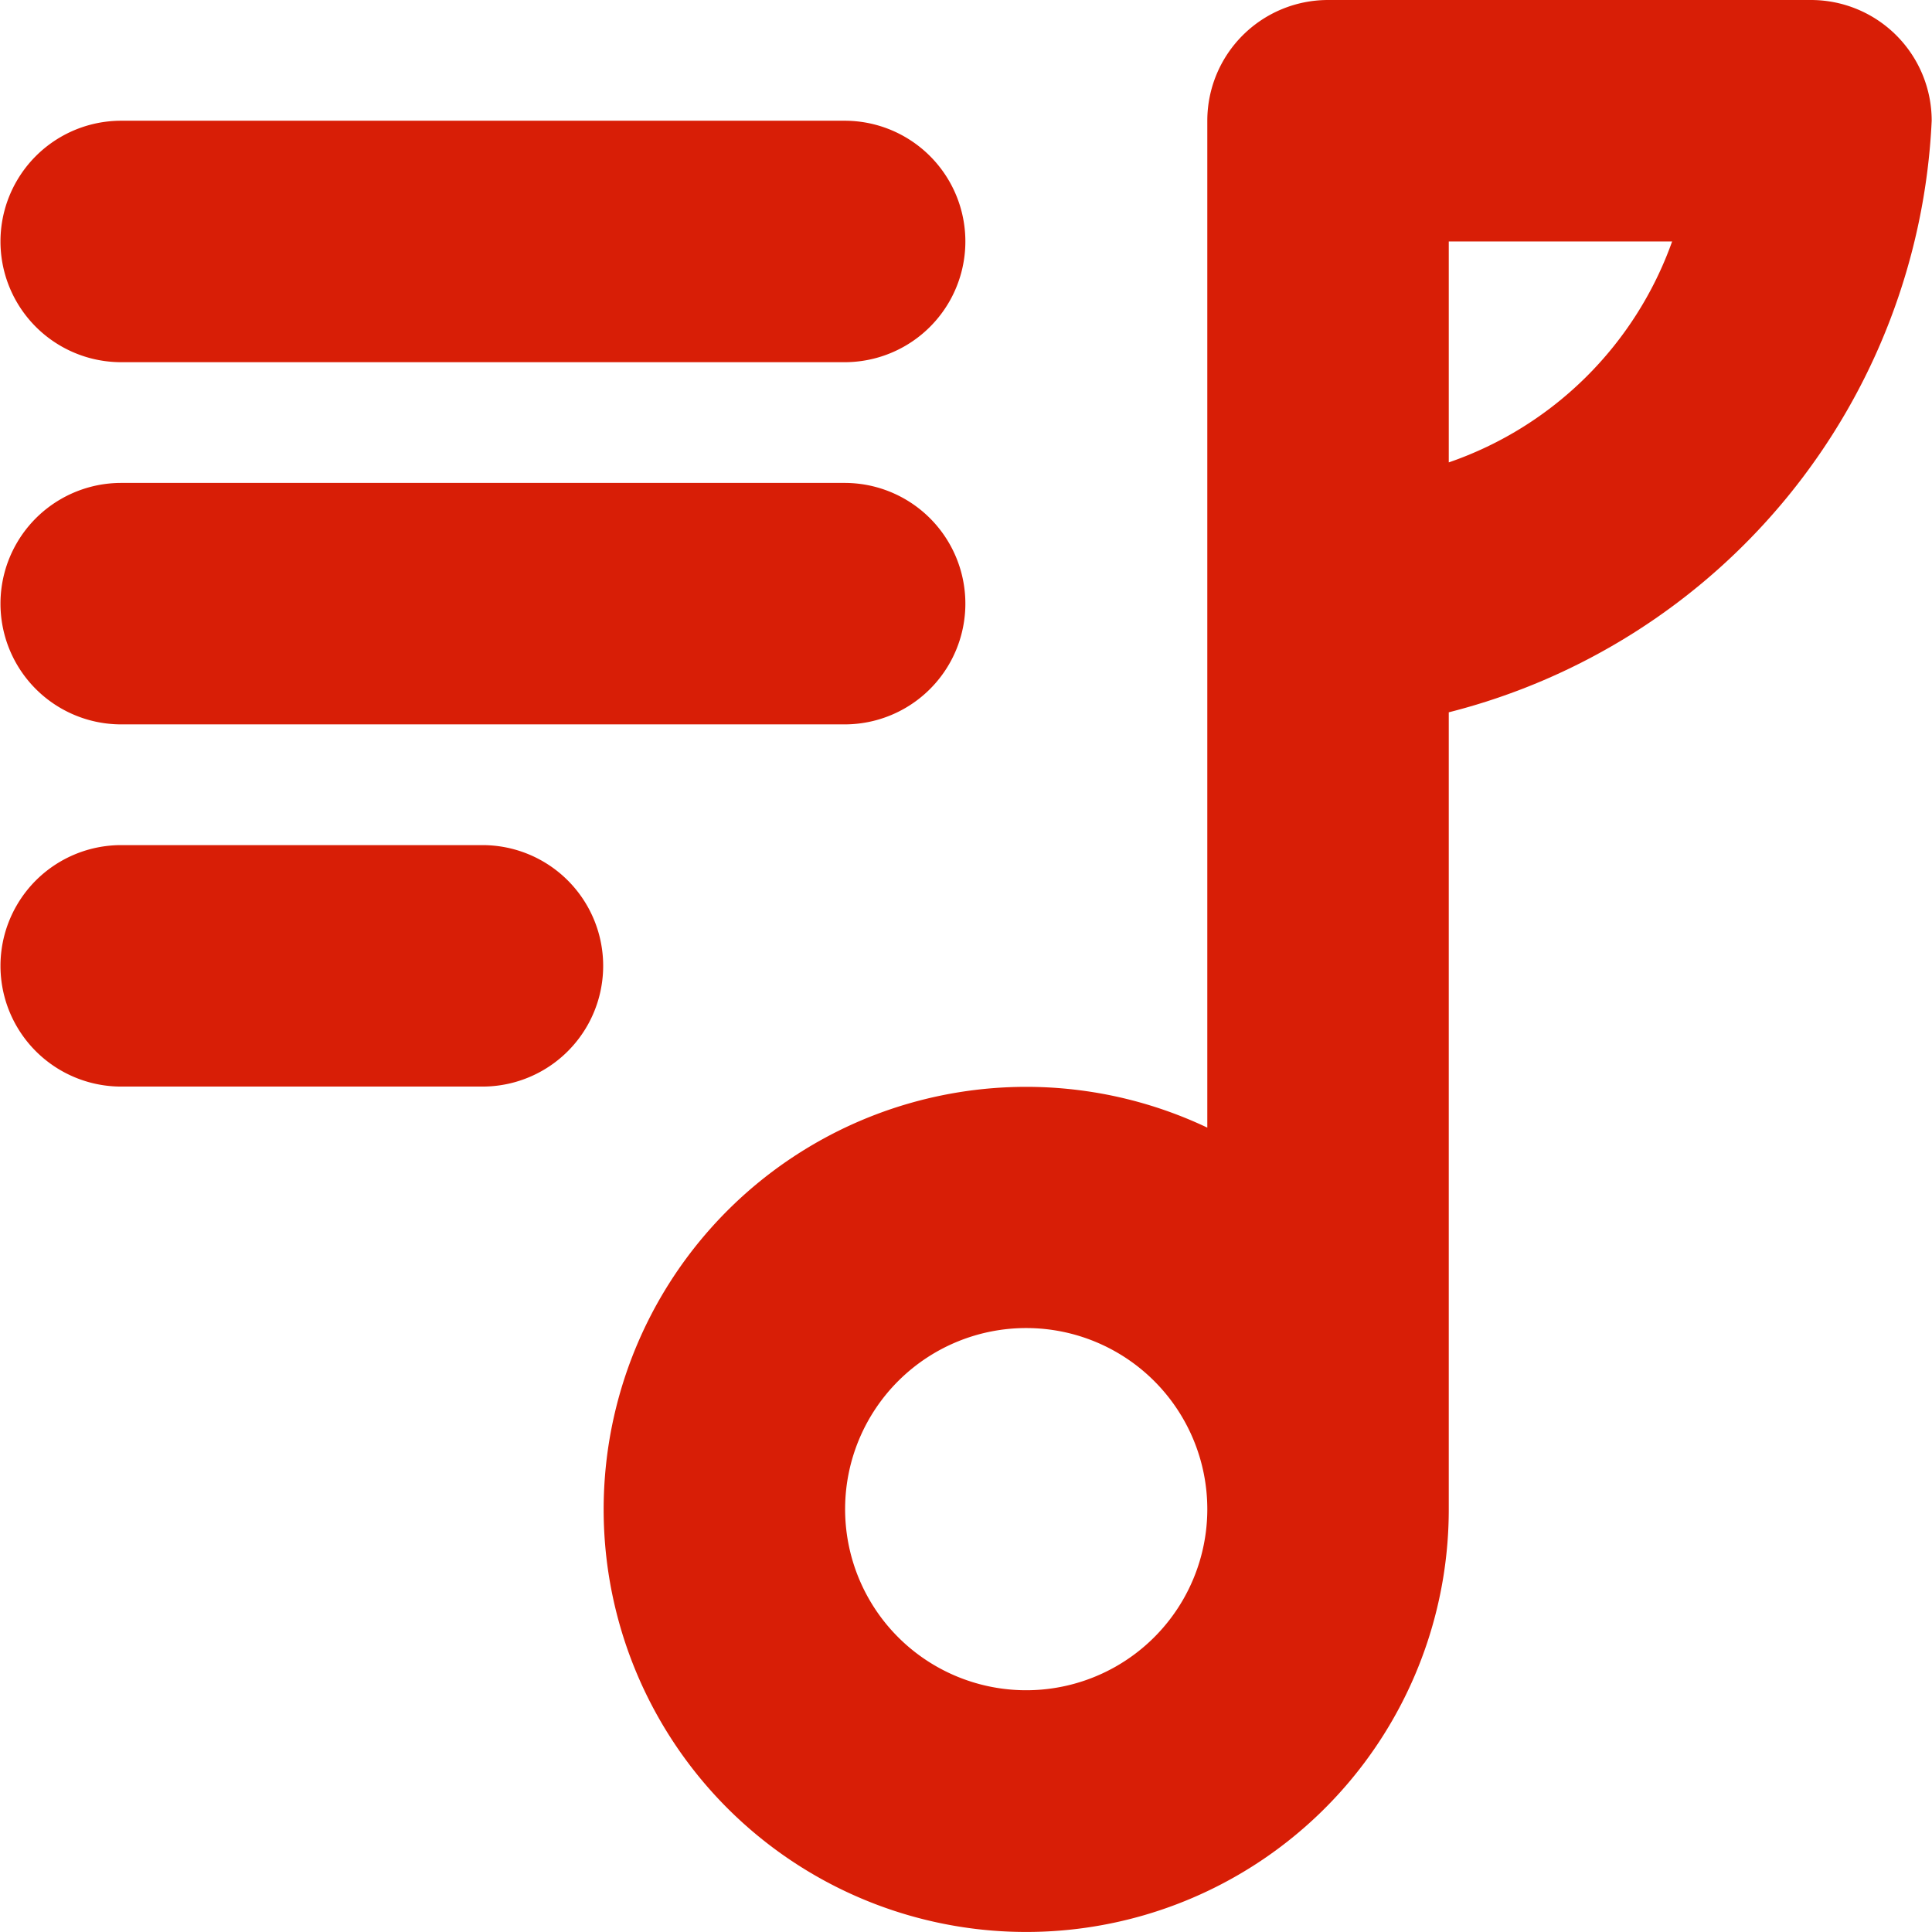 <?xml version="1.0" standalone="no"?><!DOCTYPE svg PUBLIC "-//W3C//DTD SVG 1.1//EN"
        "http://www.w3.org/Graphics/SVG/1.1/DTD/svg11.dtd">
<svg class="icon" width="32px" height="32.00px" viewBox="0 0 1024 1024" version="1.1"
     xmlns="http://www.w3.org/2000/svg">
    <path d="M959.846 0h-255.959a63.99 63.99 0 0 0-63.99 63.99v533.674a223.964 223.964 0 1 0 127.979 202.208V377.539A339.785 339.785 0 0 0 1023.836 63.99a63.99 63.99 0 0 0-63.99-63.99zM542.633 895.856A95.985 95.985 0 1 1 639.897 799.872 95.985 95.985 0 0 1 542.633 895.856zM767.877 245.081V127.979h118.381A191.969 191.969 0 0 1 767.877 245.081zM63.99 191.969h383.938a63.99 63.99 0 0 0 0-127.979H63.99a63.99 63.99 0 0 0 0 127.979z"
          fill="#d81e06"/>
    <path d="M63.99 383.938h383.938a63.99 63.99 0 0 0 0-127.979H63.99a63.99 63.99 0 0 0 0 127.979zM255.959 447.928H63.99a63.99 63.99 0 0 0 0 127.979h191.969a63.99 63.99 0 0 0 0-127.979z"
          fill="#d81e06"/>
</svg>
